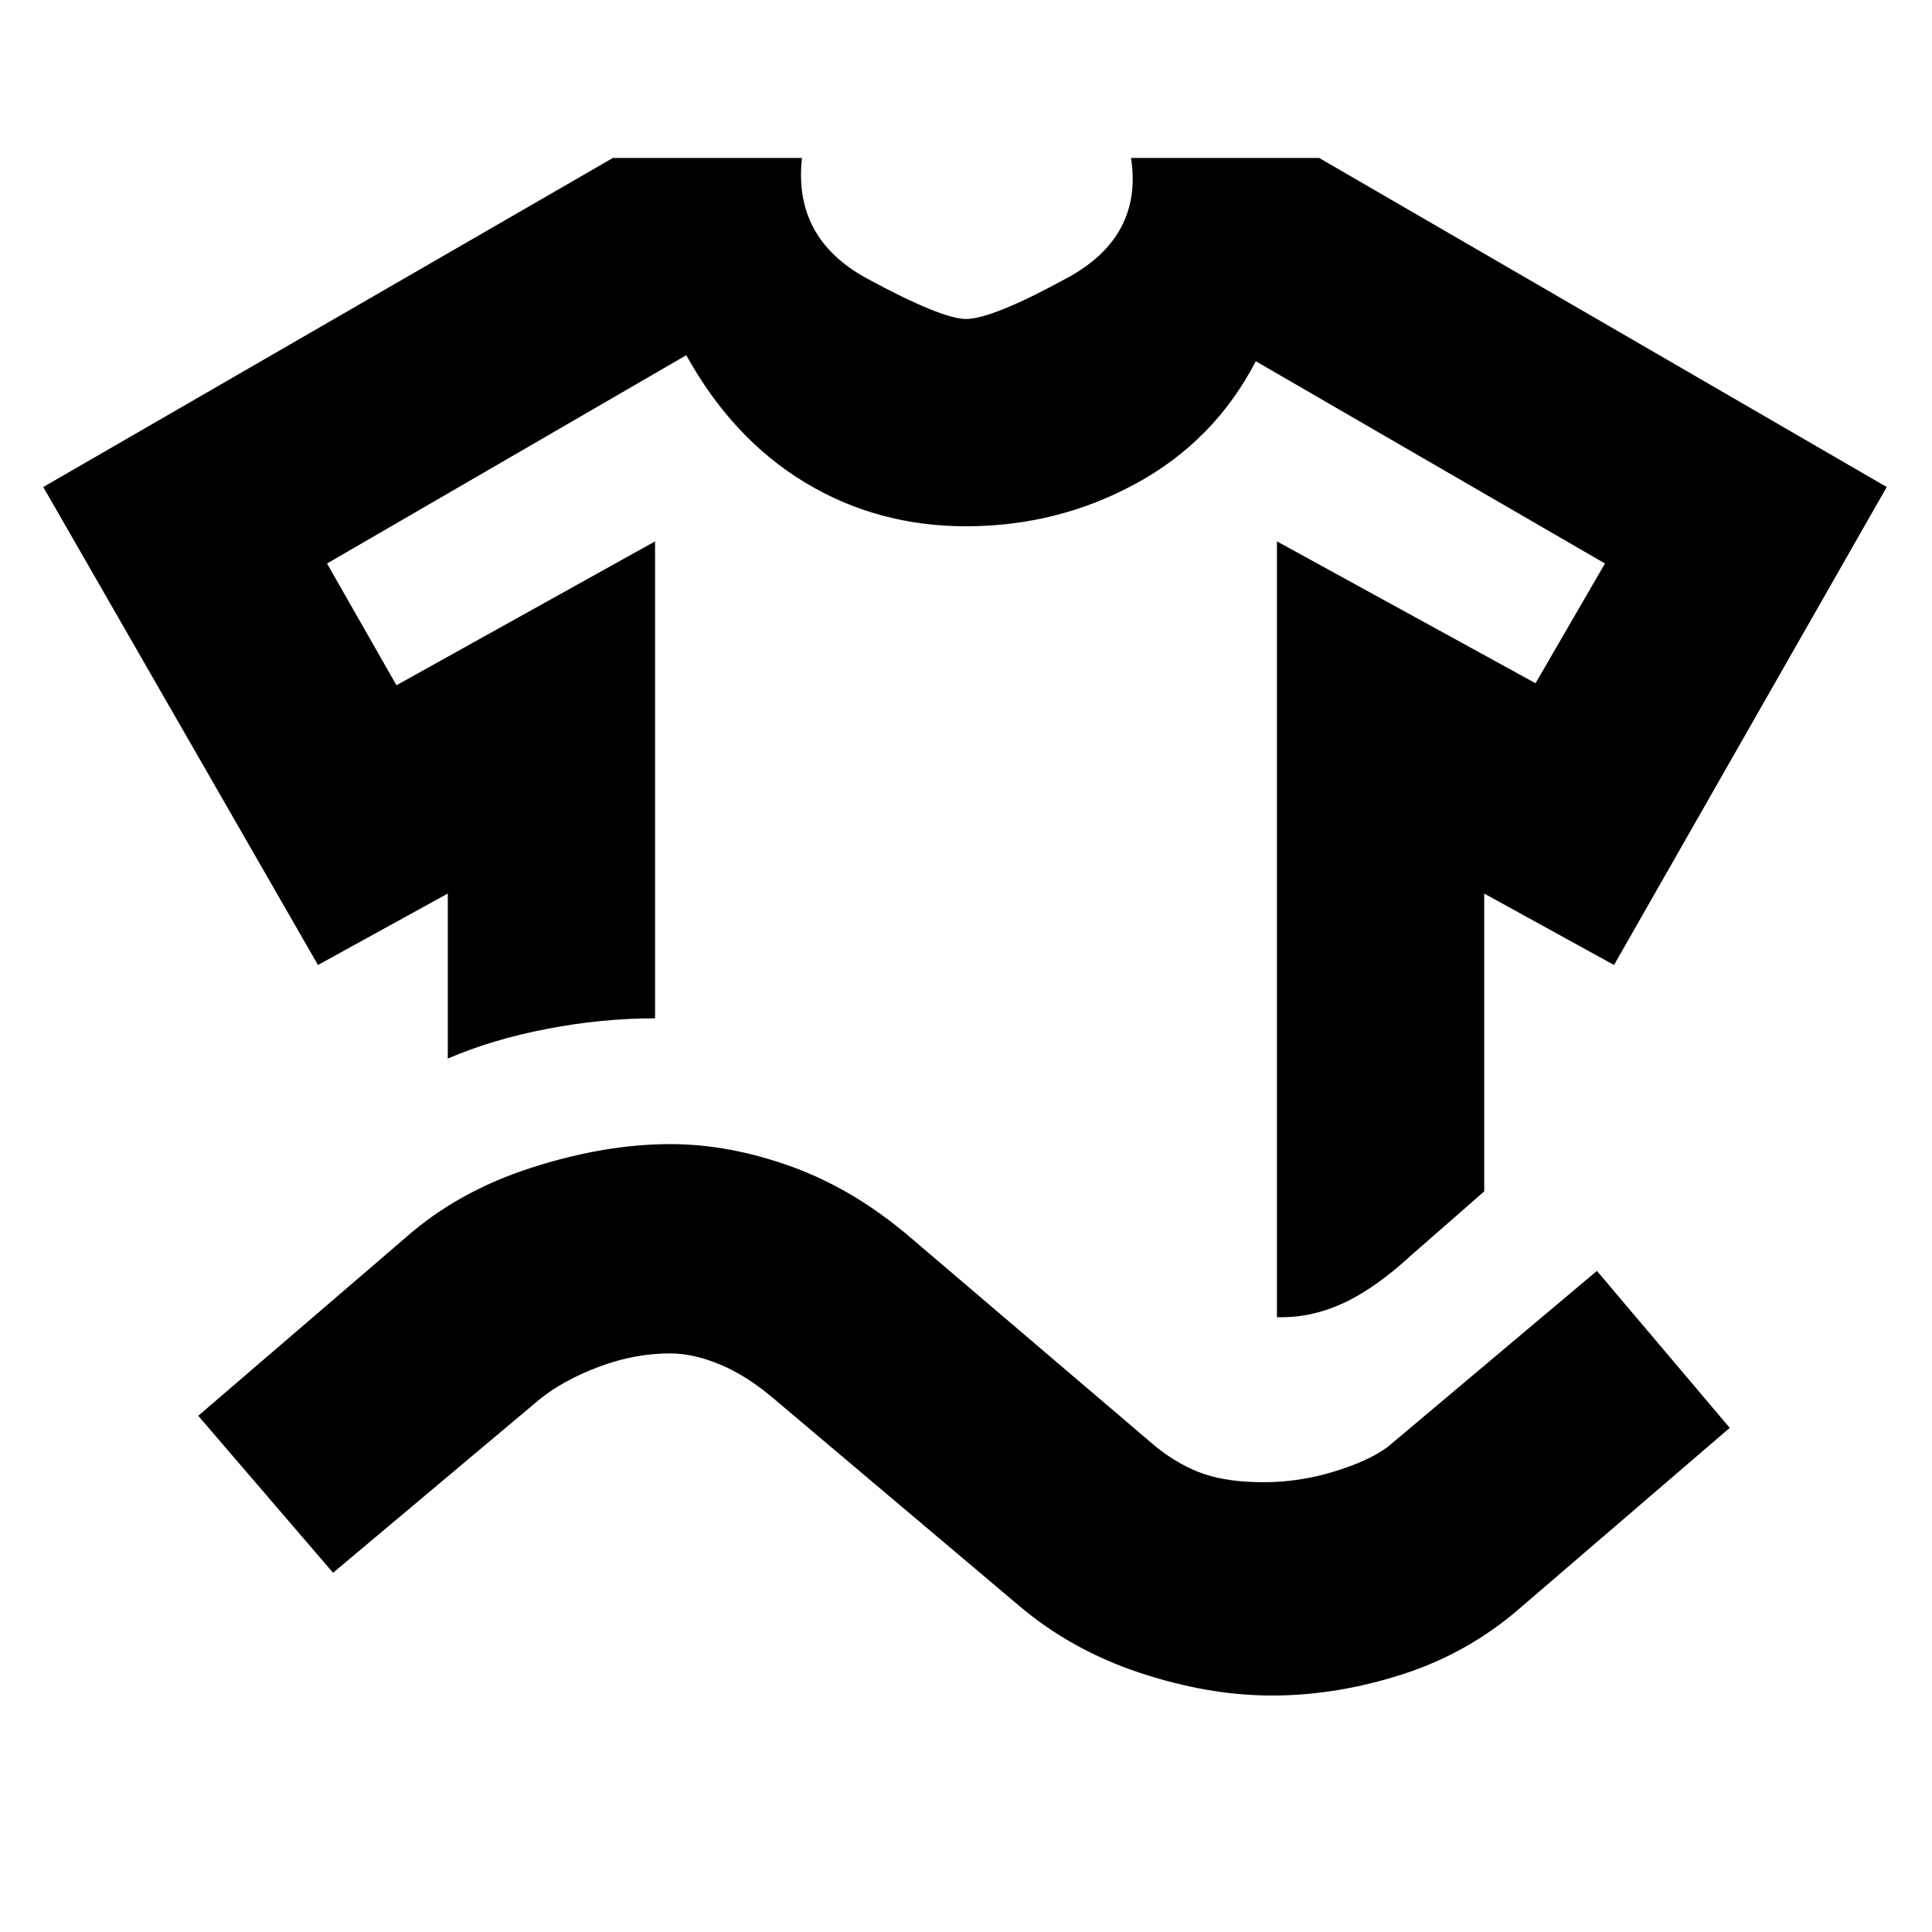 <svg xmlns="http://www.w3.org/2000/svg" height="20" viewBox="0 -960 960 960" width="20"><path d="M158-480.5 21.5-718l283-163.5h94q-4.5 40 32.5 60t49 20q13 0 50.5-20.5t31.5-59.5h93.5l282 163.5L802-480.5 737.5-516v148l-36 31.5q-18.5 17-34.5 24.25t-32.5 6.75V-691L763-620.5l34.5-59.5L624-780.5q-20.5 39.5-59.5 60.75T480-698.5q-44 0-80-21.75t-59-63.25L162.5-680l34.5 60.5L325.5-691v237q-26.5 0-53.75 5.25T222.5-434v-82L158-480.5Zm7.5 302-67-78 103-88.5q26-23 62.5-34.75t69-11.75q29.5 0 60.5 11.25t59 35.25l122 104q12 9.5 24 13.5t29.5 4q17.5 0 34.75-5.25T689.5-241l104-87.5 66 78-103 88.5q-26 23-59 33.75T632-117.5q-31.5 0-65.5-11.25t-60-33.25l-122-103q-13.5-11.5-26.75-17T333-287.5q-17.5 0-35 6.5t-29.5 16l-103 86.5Zm314.5-520Z"/></svg>
